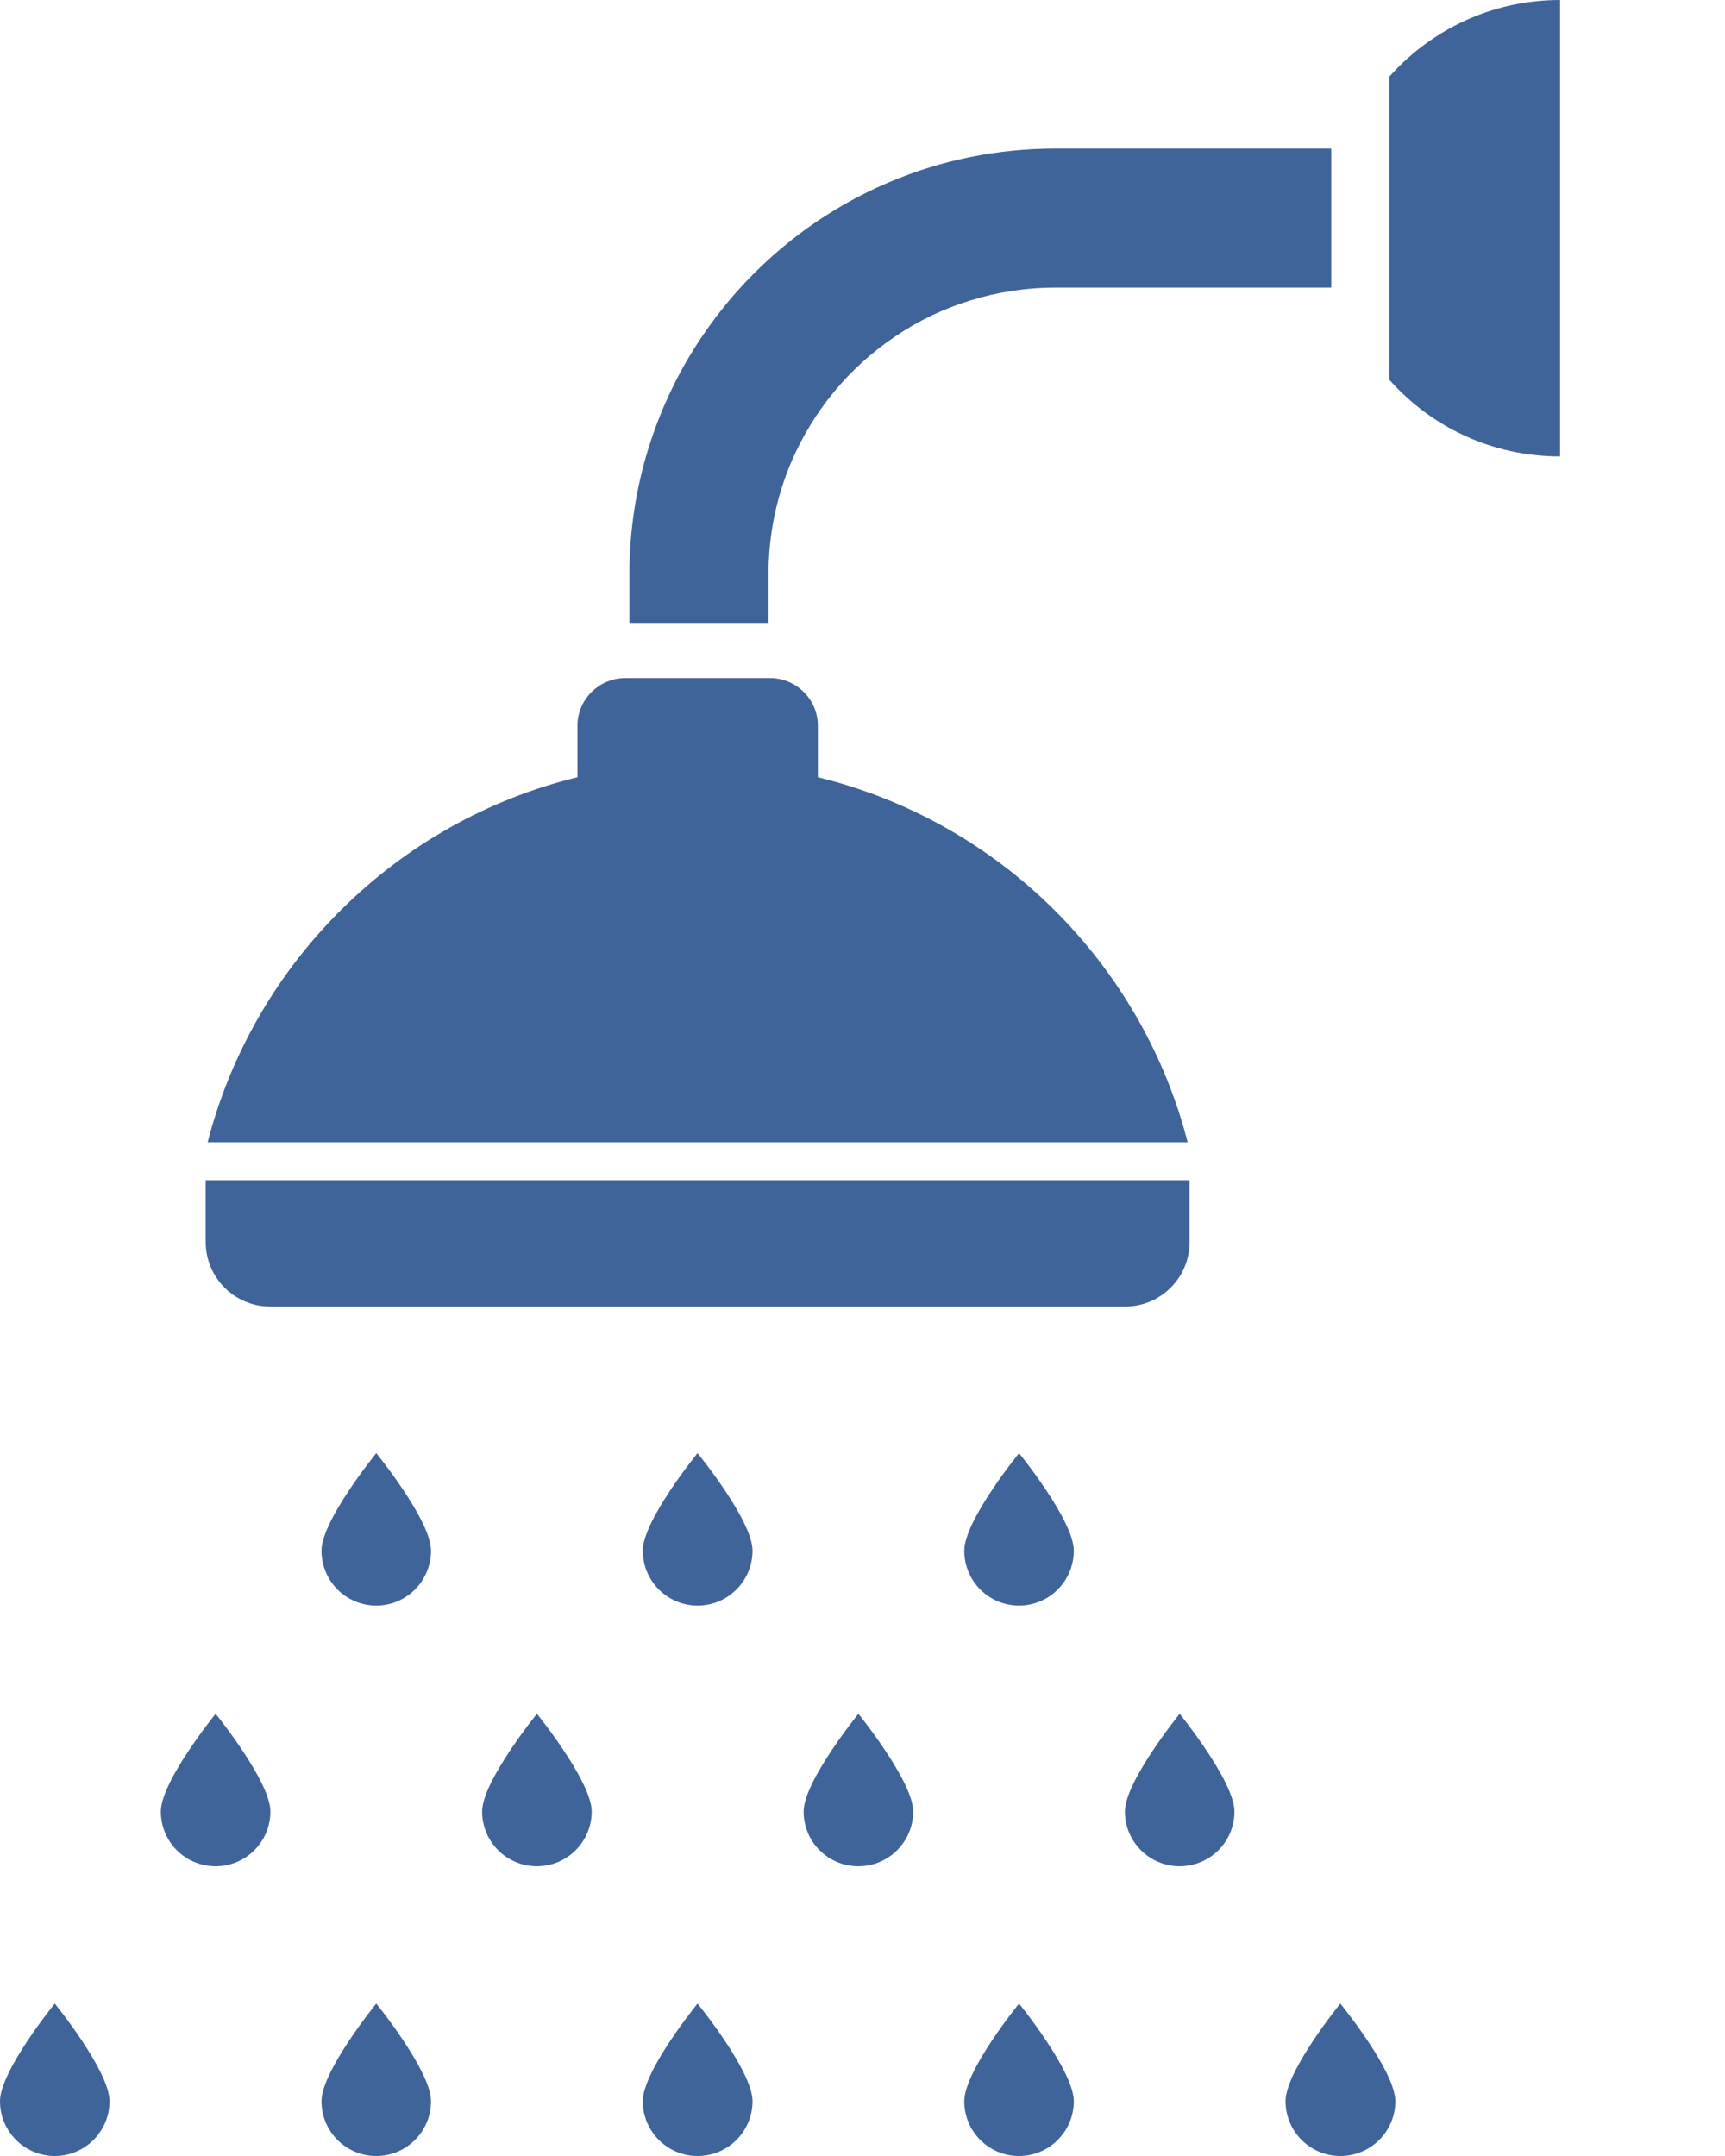 <svg width="8" height="10" viewBox="0 0 8 10" fill="none" xmlns="http://www.w3.org/2000/svg">
<path d="M1.253 6.06H5.218C5.383 6.06 5.517 5.926 5.517 5.761V5.474H0.954V5.761C0.954 5.926 1.088 6.06 1.253 6.06Z" fill="#3F6499"/>
<path d="M3.793 3.605V3.366C3.793 3.244 3.693 3.145 3.571 3.145H2.9C2.778 3.145 2.678 3.244 2.678 3.366V3.605C1.84 3.809 1.178 4.464 0.963 5.298H5.508C5.293 4.464 4.631 3.809 3.793 3.605Z" fill="#3F6499"/>
<path d="M0 9.746C0 9.886 0.114 10 0.254 10C0.394 10 0.508 9.886 0.508 9.746C0.508 9.605 0.254 9.293 0.254 9.293C0.254 9.293 0 9.605 0 9.746Z" fill="#3F6499"/>
<path d="M1.491 9.746C1.491 9.886 1.604 10 1.745 10C1.885 10 1.999 9.886 1.999 9.746C1.999 9.605 1.745 9.293 1.745 9.293C1.745 9.293 1.491 9.605 1.491 9.746Z" fill="#3F6499"/>
<path d="M2.981 9.746C2.981 9.886 3.095 10 3.235 10C3.376 10 3.49 9.886 3.49 9.746C3.49 9.605 3.235 9.293 3.235 9.293C3.235 9.293 2.981 9.605 2.981 9.746Z" fill="#3F6499"/>
<path d="M4.472 9.746C4.472 9.886 4.585 10 4.726 10C4.866 10 4.98 9.886 4.98 9.746C4.98 9.605 4.726 9.293 4.726 9.293C4.726 9.293 4.472 9.605 4.472 9.746Z" fill="#3F6499"/>
<path d="M5.962 9.746C5.962 9.886 6.076 10 6.216 10C6.357 10 6.471 9.886 6.471 9.746C6.471 9.605 6.216 9.293 6.216 9.293C6.216 9.293 5.962 9.605 5.962 9.746Z" fill="#3F6499"/>
<path d="M0.746 8.402C0.746 8.543 0.859 8.656 1 8.656C1.14 8.656 1.254 8.543 1.254 8.402C1.254 8.262 1 7.949 1 7.949C1 7.949 0.746 8.262 0.746 8.402Z" fill="#3F6499"/>
<path d="M2.236 8.402C2.236 8.543 2.35 8.656 2.49 8.656C2.63 8.656 2.744 8.543 2.744 8.402C2.744 8.262 2.49 7.949 2.49 7.949C2.49 7.949 2.236 8.262 2.236 8.402Z" fill="#3F6499"/>
<path d="M3.727 8.402C3.727 8.543 3.84 8.656 3.981 8.656C4.121 8.656 4.235 8.543 4.235 8.402C4.235 8.262 3.981 7.949 3.981 7.949C3.981 7.949 3.727 8.262 3.727 8.402Z" fill="#3F6499"/>
<path d="M5.217 8.402C5.217 8.543 5.331 8.656 5.471 8.656C5.611 8.656 5.725 8.543 5.725 8.402C5.725 8.262 5.471 7.949 5.471 7.949C5.471 7.949 5.217 8.262 5.217 8.402Z" fill="#3F6499"/>
<path d="M1.491 7.192C1.491 7.333 1.604 7.447 1.745 7.447C1.885 7.447 1.999 7.333 1.999 7.192C1.999 7.052 1.745 6.74 1.745 6.74C1.745 6.74 1.491 7.052 1.491 7.192Z" fill="#3F6499"/>
<path d="M2.981 7.192C2.981 7.333 3.095 7.447 3.235 7.447C3.376 7.447 3.49 7.333 3.49 7.192C3.49 7.052 3.235 6.74 3.235 6.74C3.235 6.74 2.981 7.052 2.981 7.192Z" fill="#3F6499"/>
<path d="M4.472 7.192C4.472 7.333 4.585 7.447 4.726 7.447C4.866 7.447 4.98 7.333 4.98 7.192C4.98 7.052 4.726 6.74 4.726 6.74C4.726 6.74 4.472 7.052 4.472 7.192Z" fill="#3F6499"/>
<path d="M6.443 0.356V1.761C6.637 1.98 6.919 2.117 7.235 2.117V0C6.919 0 6.637 0.138 6.443 0.356Z" fill="#3F6499"/>
<path d="M3.564 2.664C3.564 2.48 3.601 2.306 3.668 2.147C3.769 1.908 3.938 1.704 4.151 1.561C4.257 1.489 4.374 1.432 4.499 1.394C4.624 1.355 4.756 1.334 4.895 1.334H6.174V0.689H4.895C4.623 0.689 4.362 0.744 4.126 0.844C3.771 0.994 3.47 1.244 3.257 1.559C3.15 1.717 3.066 1.891 3.008 2.077C2.95 2.263 2.919 2.461 2.919 2.664V2.889H3.564V2.664Z" fill="#3F6499"/>
</svg>
